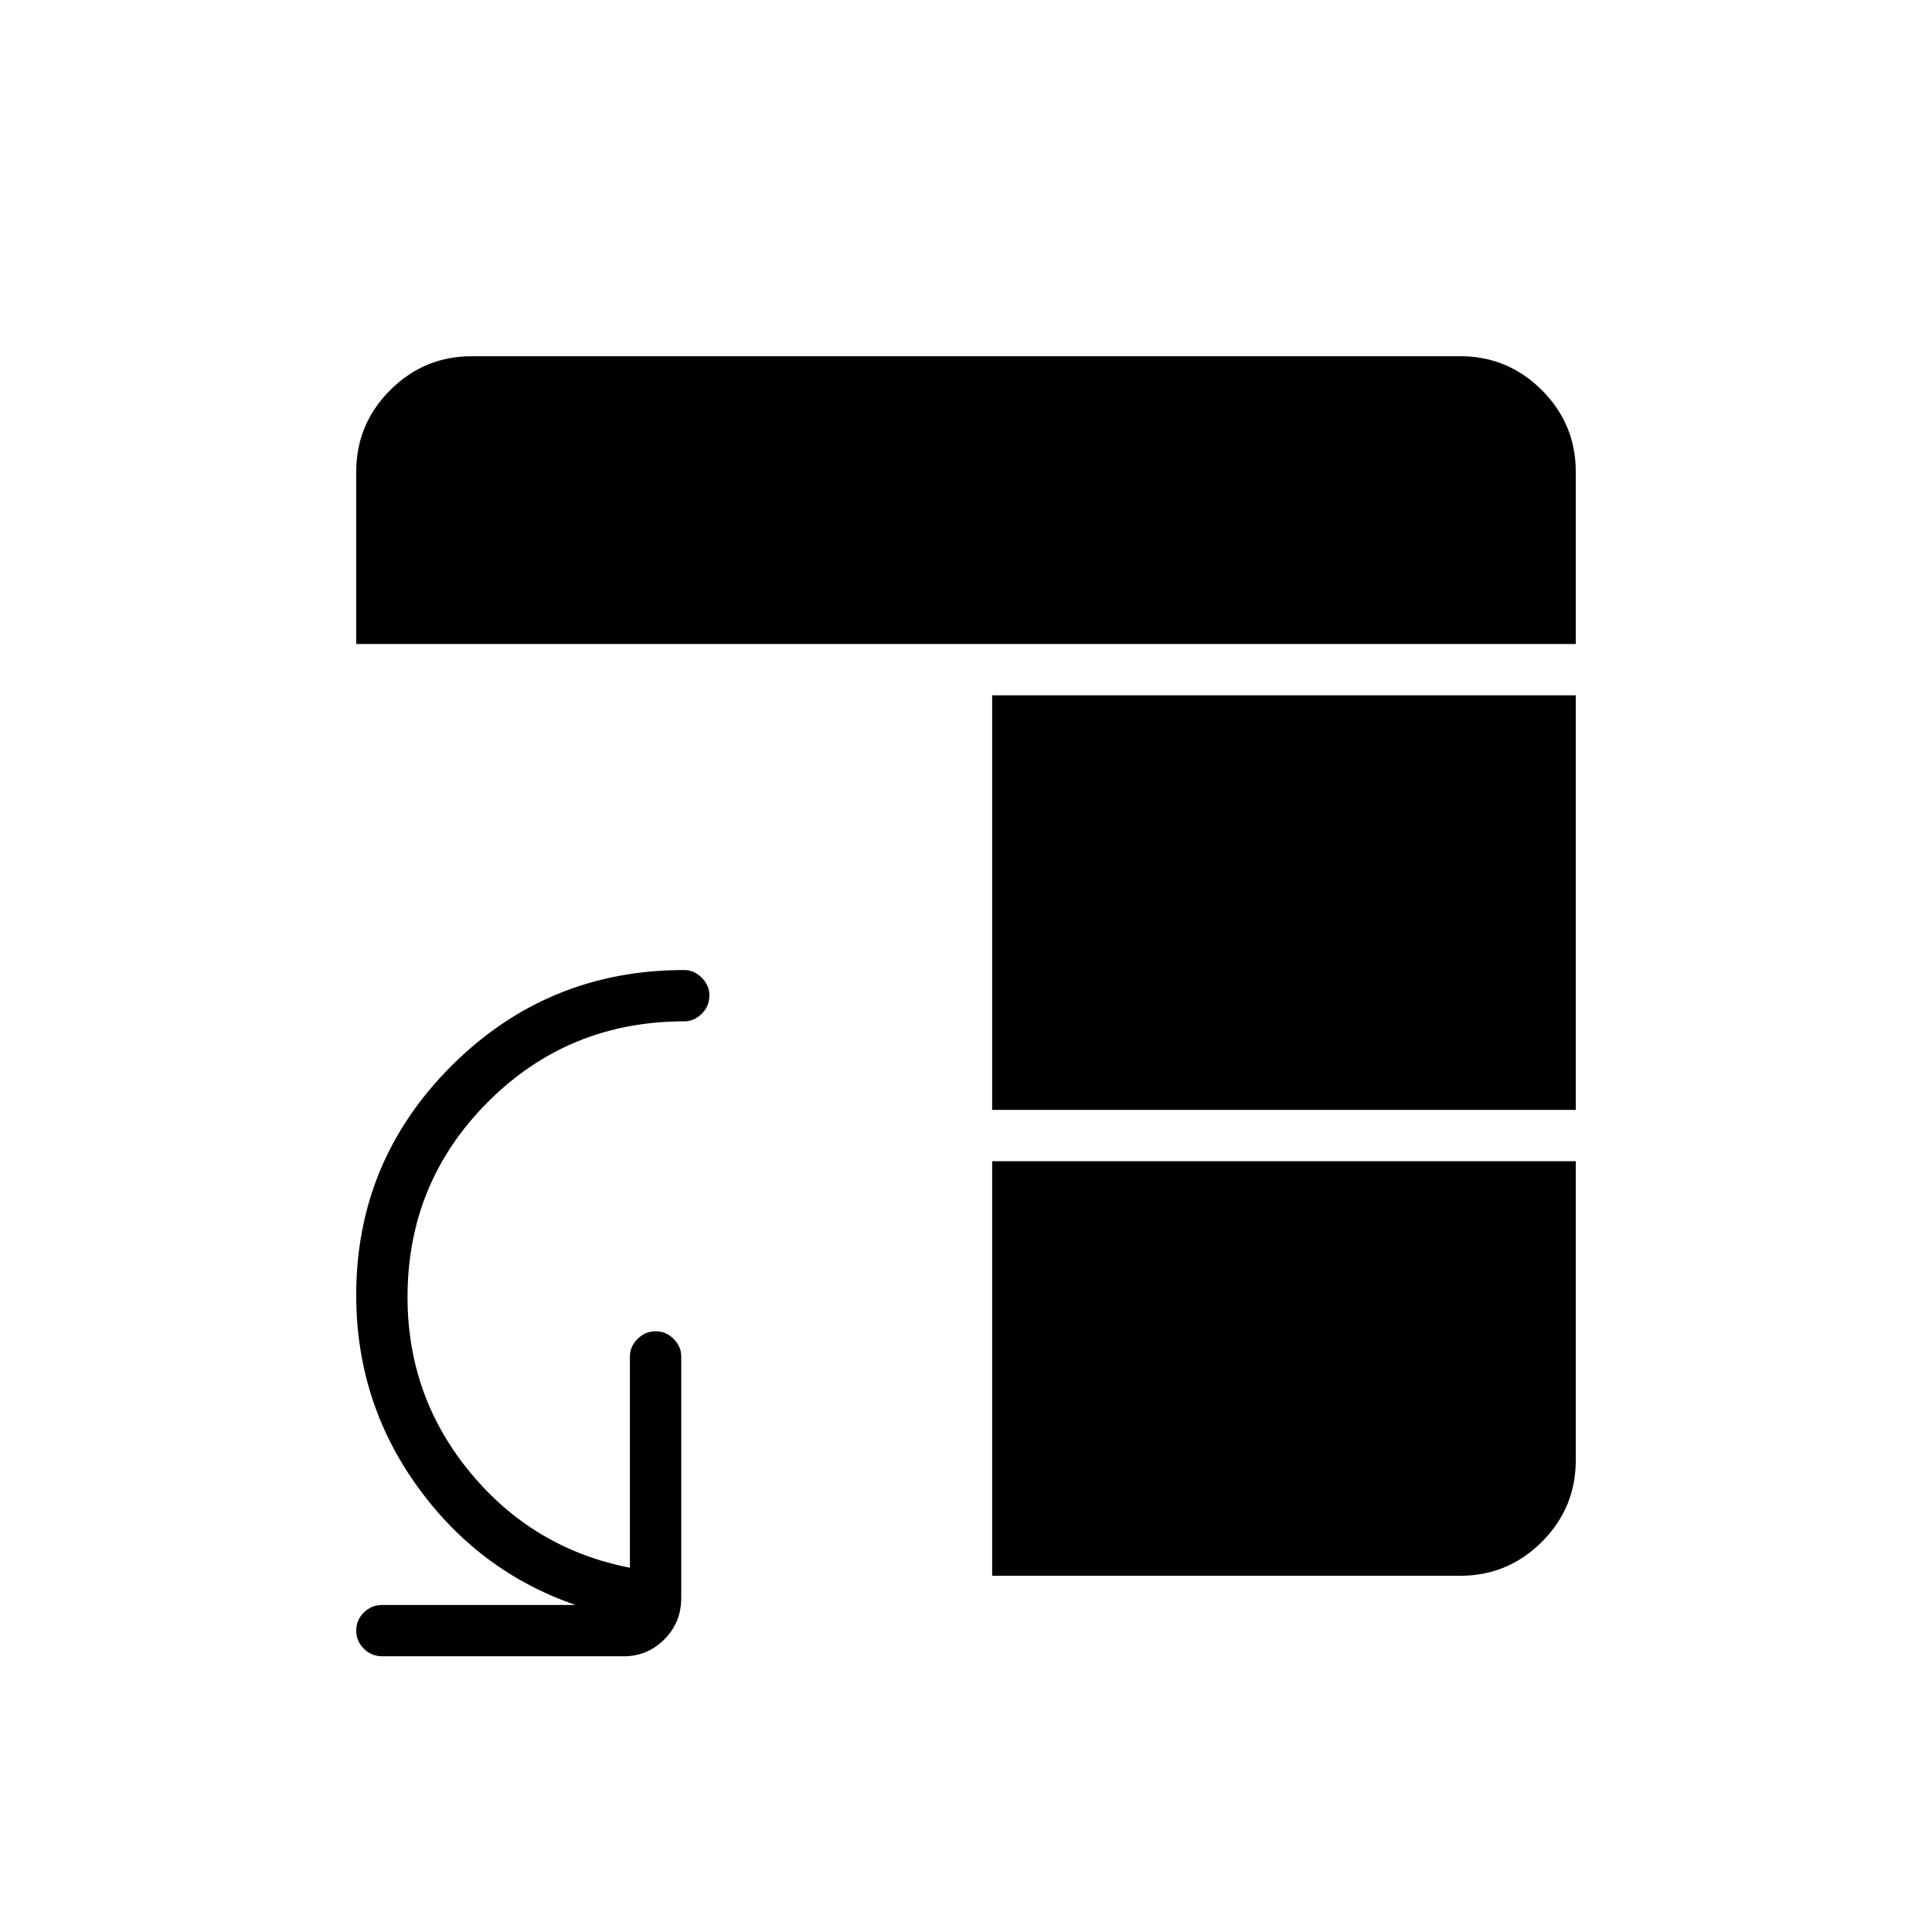 <svg xmlns="http://www.w3.org/2000/svg" height="24" viewBox="0 -960 960 960" width="24"><path d="M190-137q-5.45 0-9.23-3.79-3.77-3.78-3.77-9 0-5.21 3.77-8.96 3.78-3.75 9.23-3.75h96q-48-16.5-78.5-58.74Q177-263.49 177-316.5q0-66.77 47.59-114.14Q272.19-478 340-478q4.88 0 8.69 3.82 3.81 3.83 3.81 8.72 0 5.46-3.81 9.21-3.81 3.75-8.69 3.75-57.5 0-97.5 40t-40 97.04q0 49.52 31.29 87.3Q265.08-190.38 313-181v-105q0-4.88 3.79-8.69 3.78-3.81 9-3.81 5.21 0 8.96 3.81 3.75 3.81 3.75 8.69v120q0 12.25-8.41 20.62Q321.67-137 310-137H190Zm303-246h290v148.5q0 23.78-16.86 40.64T725.5-177H493v-206Zm0-25.5v-206h290v206H493ZM177-640v-85.48q0-23.77 16.86-40.65Q210.72-783 234.5-783h491q23.78 0 40.64 16.86T783-725.5v85.5H177Z"/></svg>